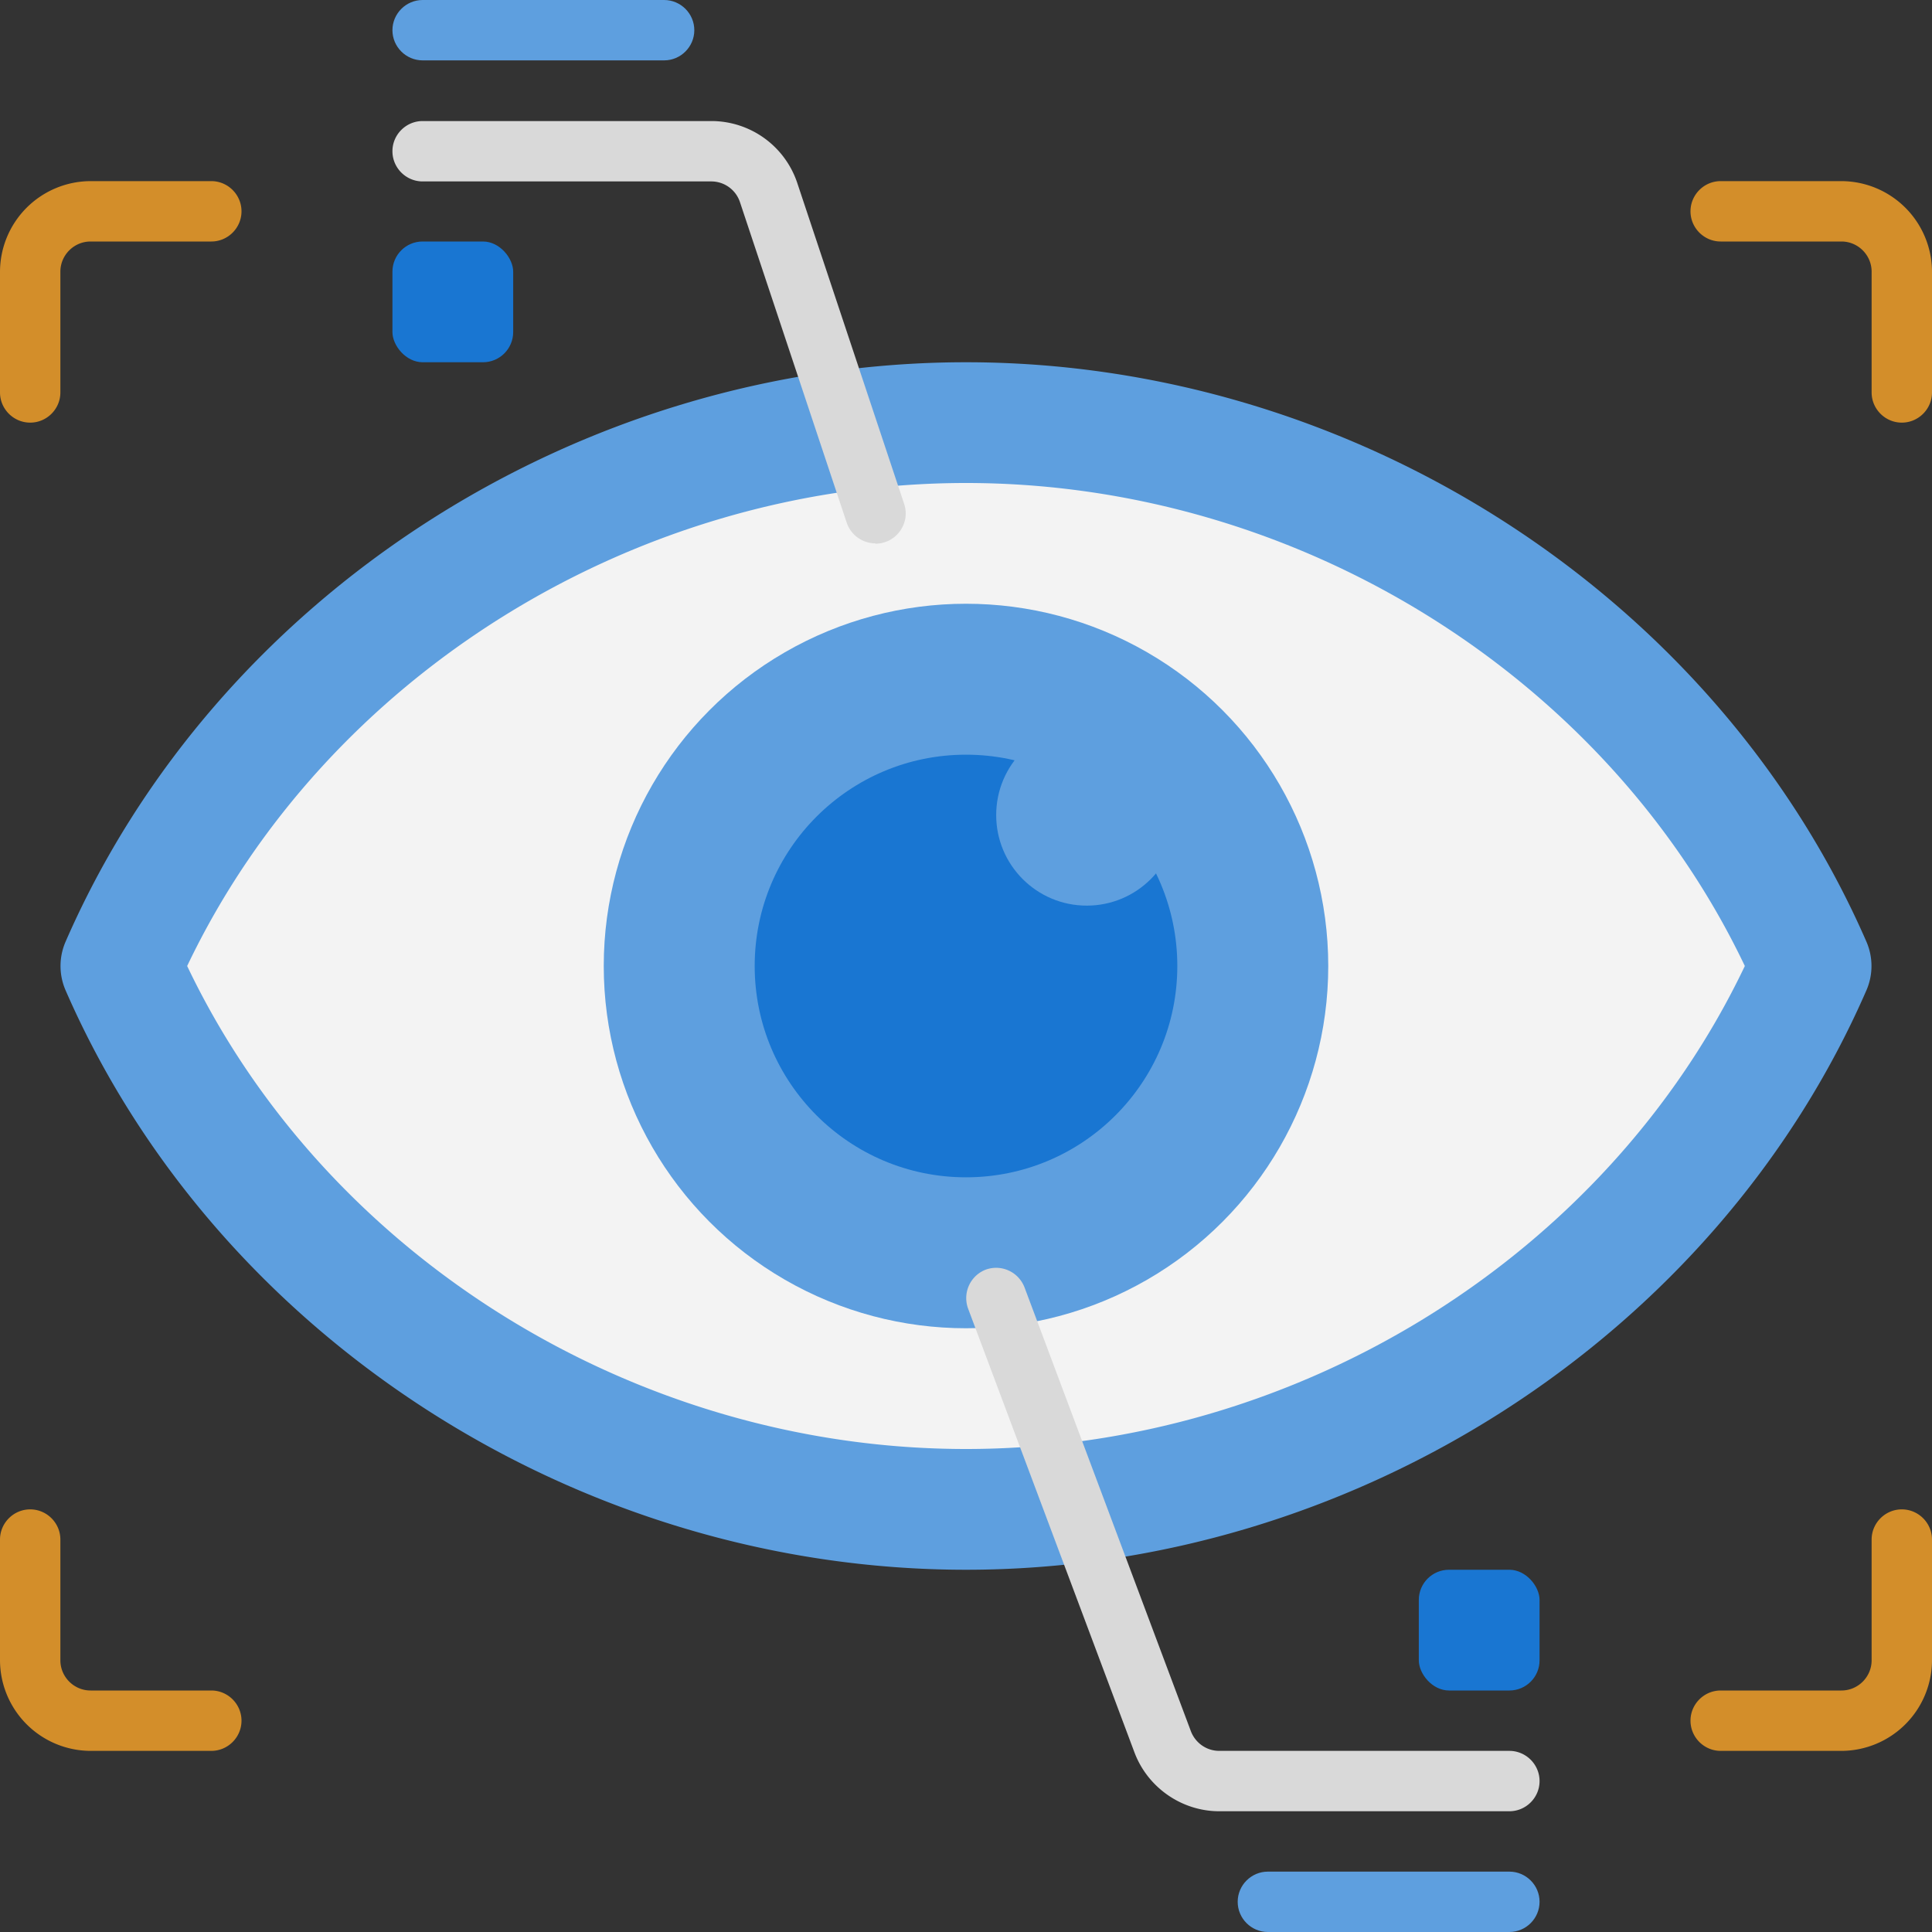 <svg xmlns="http://www.w3.org/2000/svg" viewBox="0 0 64 64" xmlns:v="https://vecta.io/nano"><rect x="0" y="0" width="64" height="64" fill="#333333" stroke="none"/><path d="M60,32c-4.62,10.6-15.7,18-28,18S8.62,42.6,4,32c4.62-10.6,15.7-18,28-18s23.38,7.4,28,18Z" fill="#f3f3f3"/><g fill="#5e9fdf"><path d="M32 52C19.16 52 7.17 44.28 2.17 32.8a2.02 2.02 0 0 1 0-1.6C7.17 19.72 19.16 12 32 12s24.83 7.72 29.83 19.2a2.02 2.02 0 0 1 0 1.6C56.83 44.28 44.84 52 32 52zM6.2 32c4.58 9.61 14.83 16 25.8 16s21.22-6.39 25.8-16C53.22 22.39 42.97 16 32 16S10.78 22.39 6.2 32z"/><circle cx="32" cy="32" r="12"/></g><circle cx="32" cy="32" r="7" fill="#1976d2"/><circle cx="36" cy="27" r="3" fill="#5e9fdf"/><path d="M1 14c-.55 0-1-.45-1-1V9a3.01 3.01 0 0 1 3-3h4c.55 0 1 .45 1 1s-.45 1-1 1H3c-.55 0-1 .45-1 1v4c0 .55-.45 1-1 1zm62 0c-.55 0-1-.45-1-1V9c0-.55-.45-1-1-1h-4c-.55 0-1-.45-1-1s.45-1 1-1h4a3.01 3.01 0 0 1 3 3v4c0 .55-.45 1-1 1zM7 58H3a3.01 3.01 0 0 1-3-3v-4c0-.55.45-1 1-1s1 .45 1 1v4c0 .55.45 1 1 1h4c.55 0 1 .45 1 1s-.45 1-1 1zm54 0h-4c-.55 0-1-.45-1-1s.45-1 1-1h4c.55 0 1-.45 1-1v-4c0-.55.45-1 1-1s1 .45 1 1v4a3.01 3.01 0 0 1-3 3z" fill="#d38e2a"/><path d="M29 18a1.01 1.01 0 0 1-.95-.68L24.51 6.69a1 1 0 0 0-.95-.68H14c-.55 0-1-.45-1-1s.45-1 1-1h9.56a3 3 0 0 1 2.85 2.05l3.54 10.63c.22.65-.27 1.32-.95 1.32z" fill="#d9d9d9"/><path d="M22 2h-8c-.55 0-1-.45-1-1s.45-1 1-1h8c.55 0 1 .45 1 1s-.45 1-1 1z" fill="#5e9fdf"/><path d="M50 60h-9.61c-1.24 0-2.37-.78-2.81-1.95l-5.51-14.7a1.01 1.01 0 0 1 .58-1.29c.52-.19 1.09.07 1.29.59l5.51 14.7c.15.39.52.65.94.65H50c.55 0 1 .45 1 1s-.45 1-1 1z" fill="#d9d9d9"/><path d="M50,64h-8c-.55,0-1-.45-1-1s.45-1,1-1h8c.55,0,1,.45,1,1s-.45,1-1,1Z" fill="#5e9fdf"/><g fill="#1976d2"><rect x="13" y="8" width="4" height="4" rx="1"/><rect x="47" y="52" width="4" height="4" rx="1"/></g></svg>